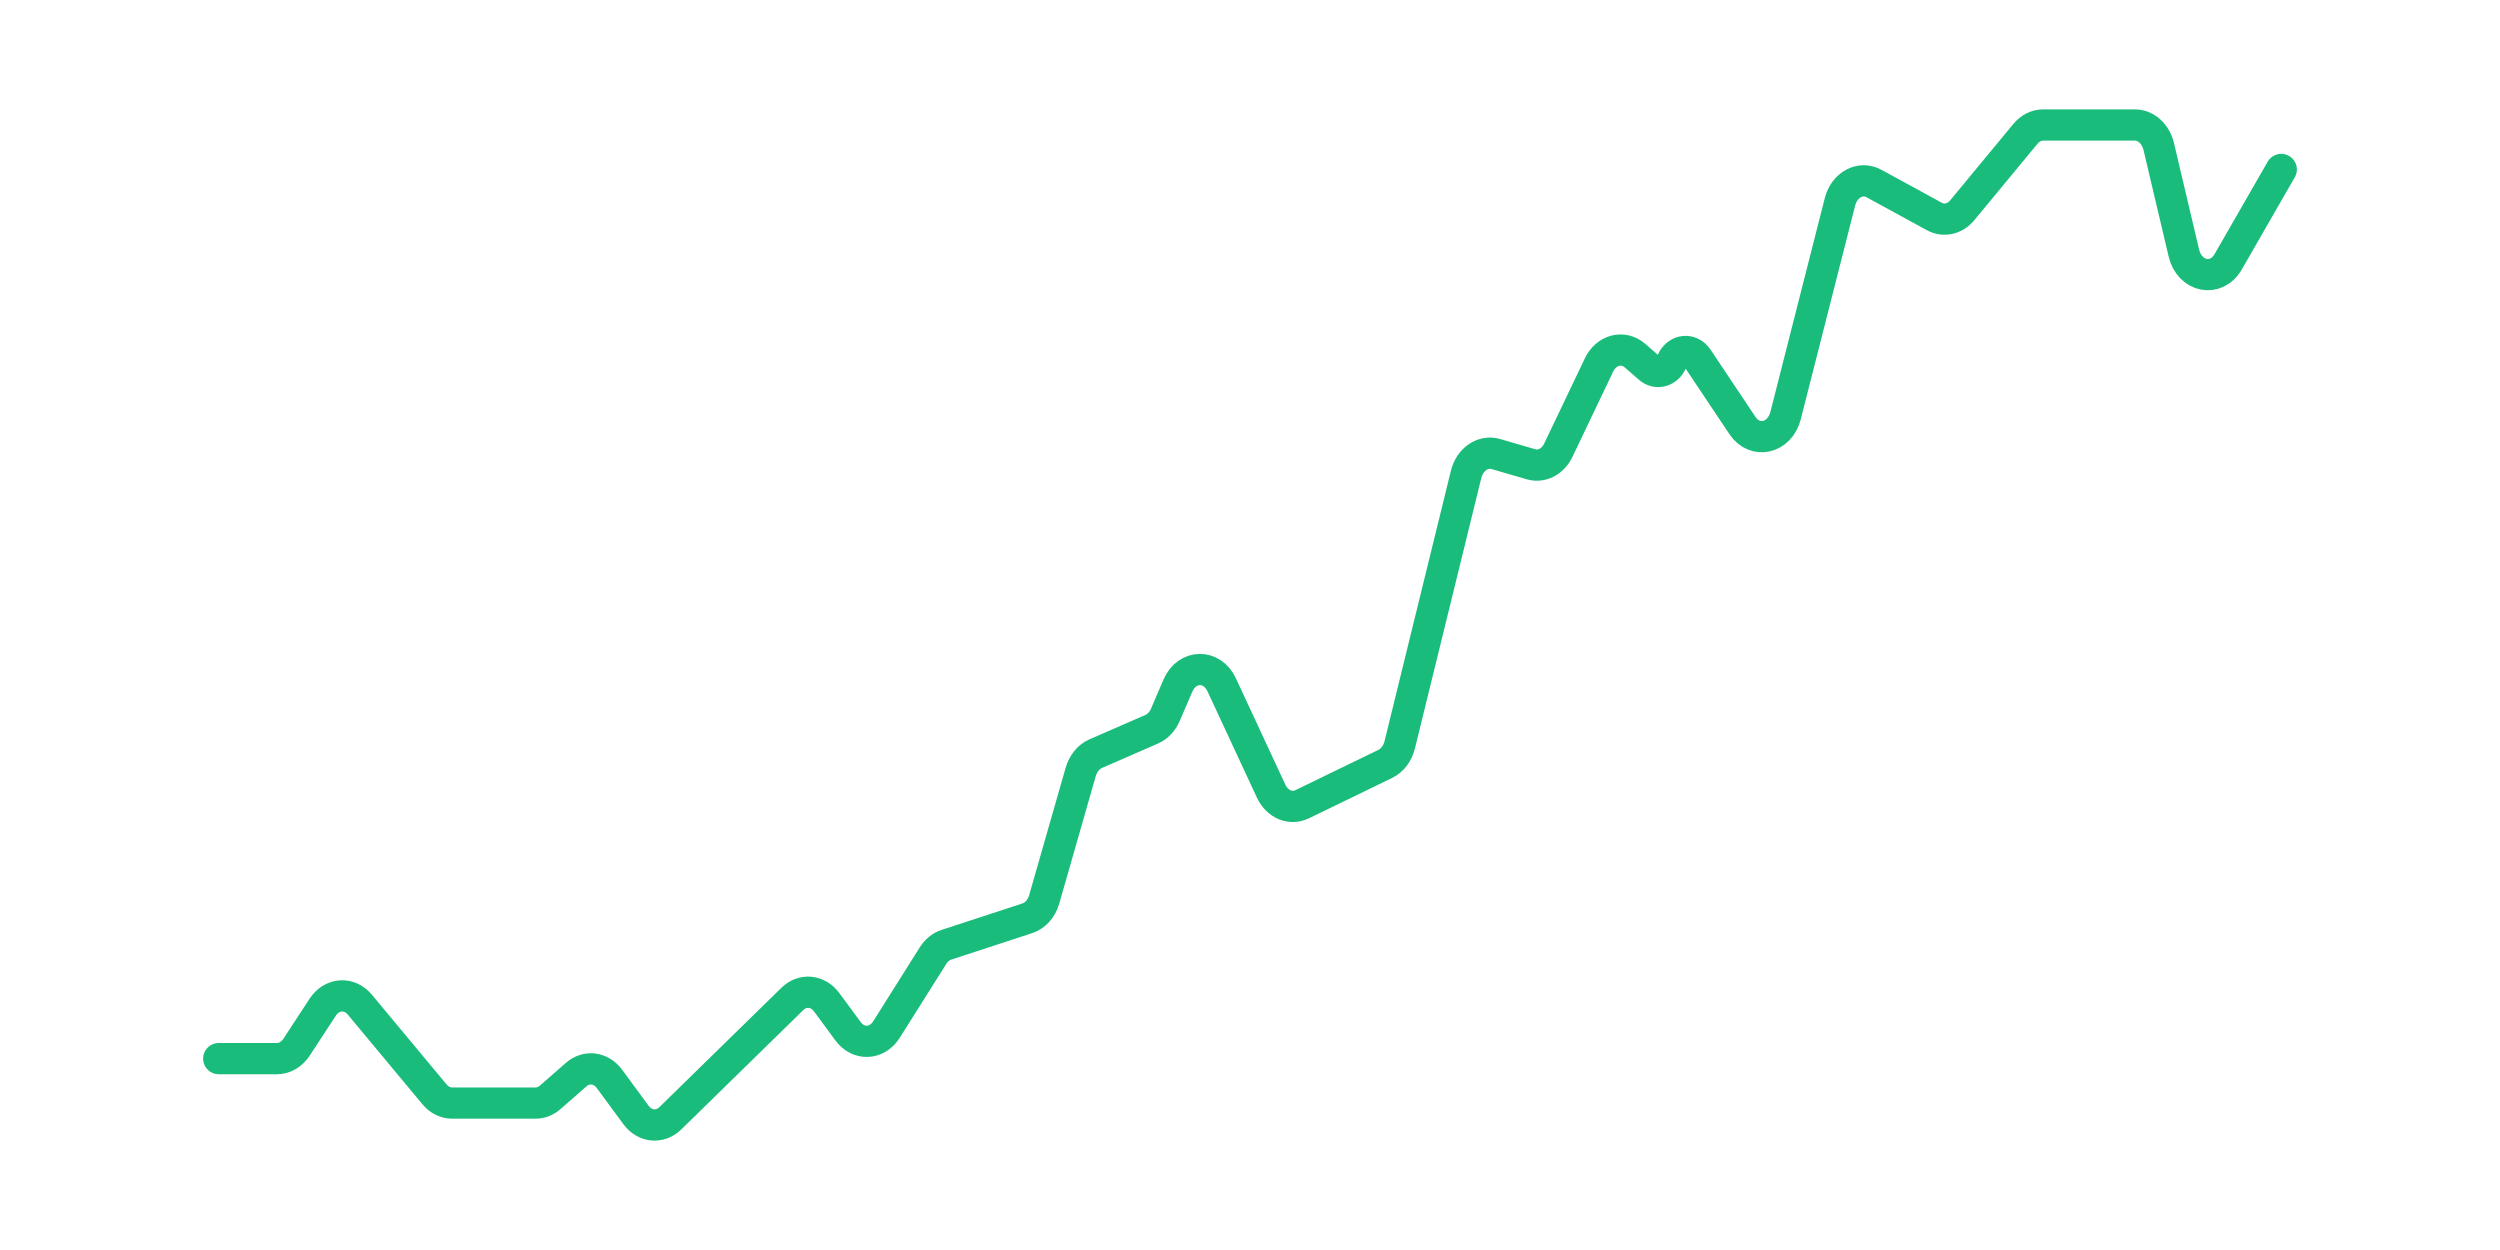 <svg width="80" height="40" viewBox="0 0 80 40" fill="none" xmlns="http://www.w3.org/2000/svg">
<path d="M7 33.876H8.863C9.107 33.876 9.338 33.741 9.489 33.511L10.325 32.233C10.619 31.783 11.176 31.743 11.514 32.148L13.904 35.019C14.053 35.198 14.256 35.298 14.467 35.298H17.136C17.305 35.298 17.469 35.234 17.605 35.116L18.439 34.387C18.771 34.097 19.233 34.158 19.504 34.527L20.351 35.678C20.634 36.062 21.119 36.109 21.451 35.785L25.355 31.966C25.686 31.642 26.172 31.69 26.455 32.074L27.137 33C27.47 33.452 28.065 33.425 28.368 32.944L29.858 30.578C29.964 30.41 30.113 30.289 30.283 30.233L32.874 29.385C33.128 29.302 33.331 29.074 33.416 28.776L34.582 24.703C34.66 24.431 34.836 24.216 35.062 24.117L36.857 23.334C37.045 23.251 37.2 23.087 37.291 22.875L37.692 21.942C37.982 21.266 38.785 21.25 39.094 21.914L40.676 25.316C40.872 25.736 41.298 25.916 41.67 25.735L44.328 24.445C44.553 24.336 44.724 24.11 44.792 23.832L46.914 15.185C47.033 14.698 47.452 14.409 47.865 14.529L48.99 14.856C49.334 14.957 49.692 14.772 49.868 14.403L51.167 11.682C51.402 11.189 51.943 11.05 52.326 11.385L52.772 11.774C53.016 11.988 53.362 11.889 53.5 11.567V11.567C53.663 11.187 54.1 11.135 54.323 11.469L55.757 13.615C56.156 14.213 56.952 14.031 57.139 13.298L58.878 6.462C59.018 5.912 59.531 5.635 59.968 5.873L61.896 6.926C62.199 7.091 62.557 7.013 62.791 6.729L64.815 4.282C64.964 4.102 65.168 4 65.38 4H68.316C68.672 4 68.984 4.283 69.081 4.693L69.883 8.094C70.066 8.87 70.921 9.04 71.303 8.375L73 5.423" stroke="#1ABC7B" stroke-linecap="round"/>
</svg>
